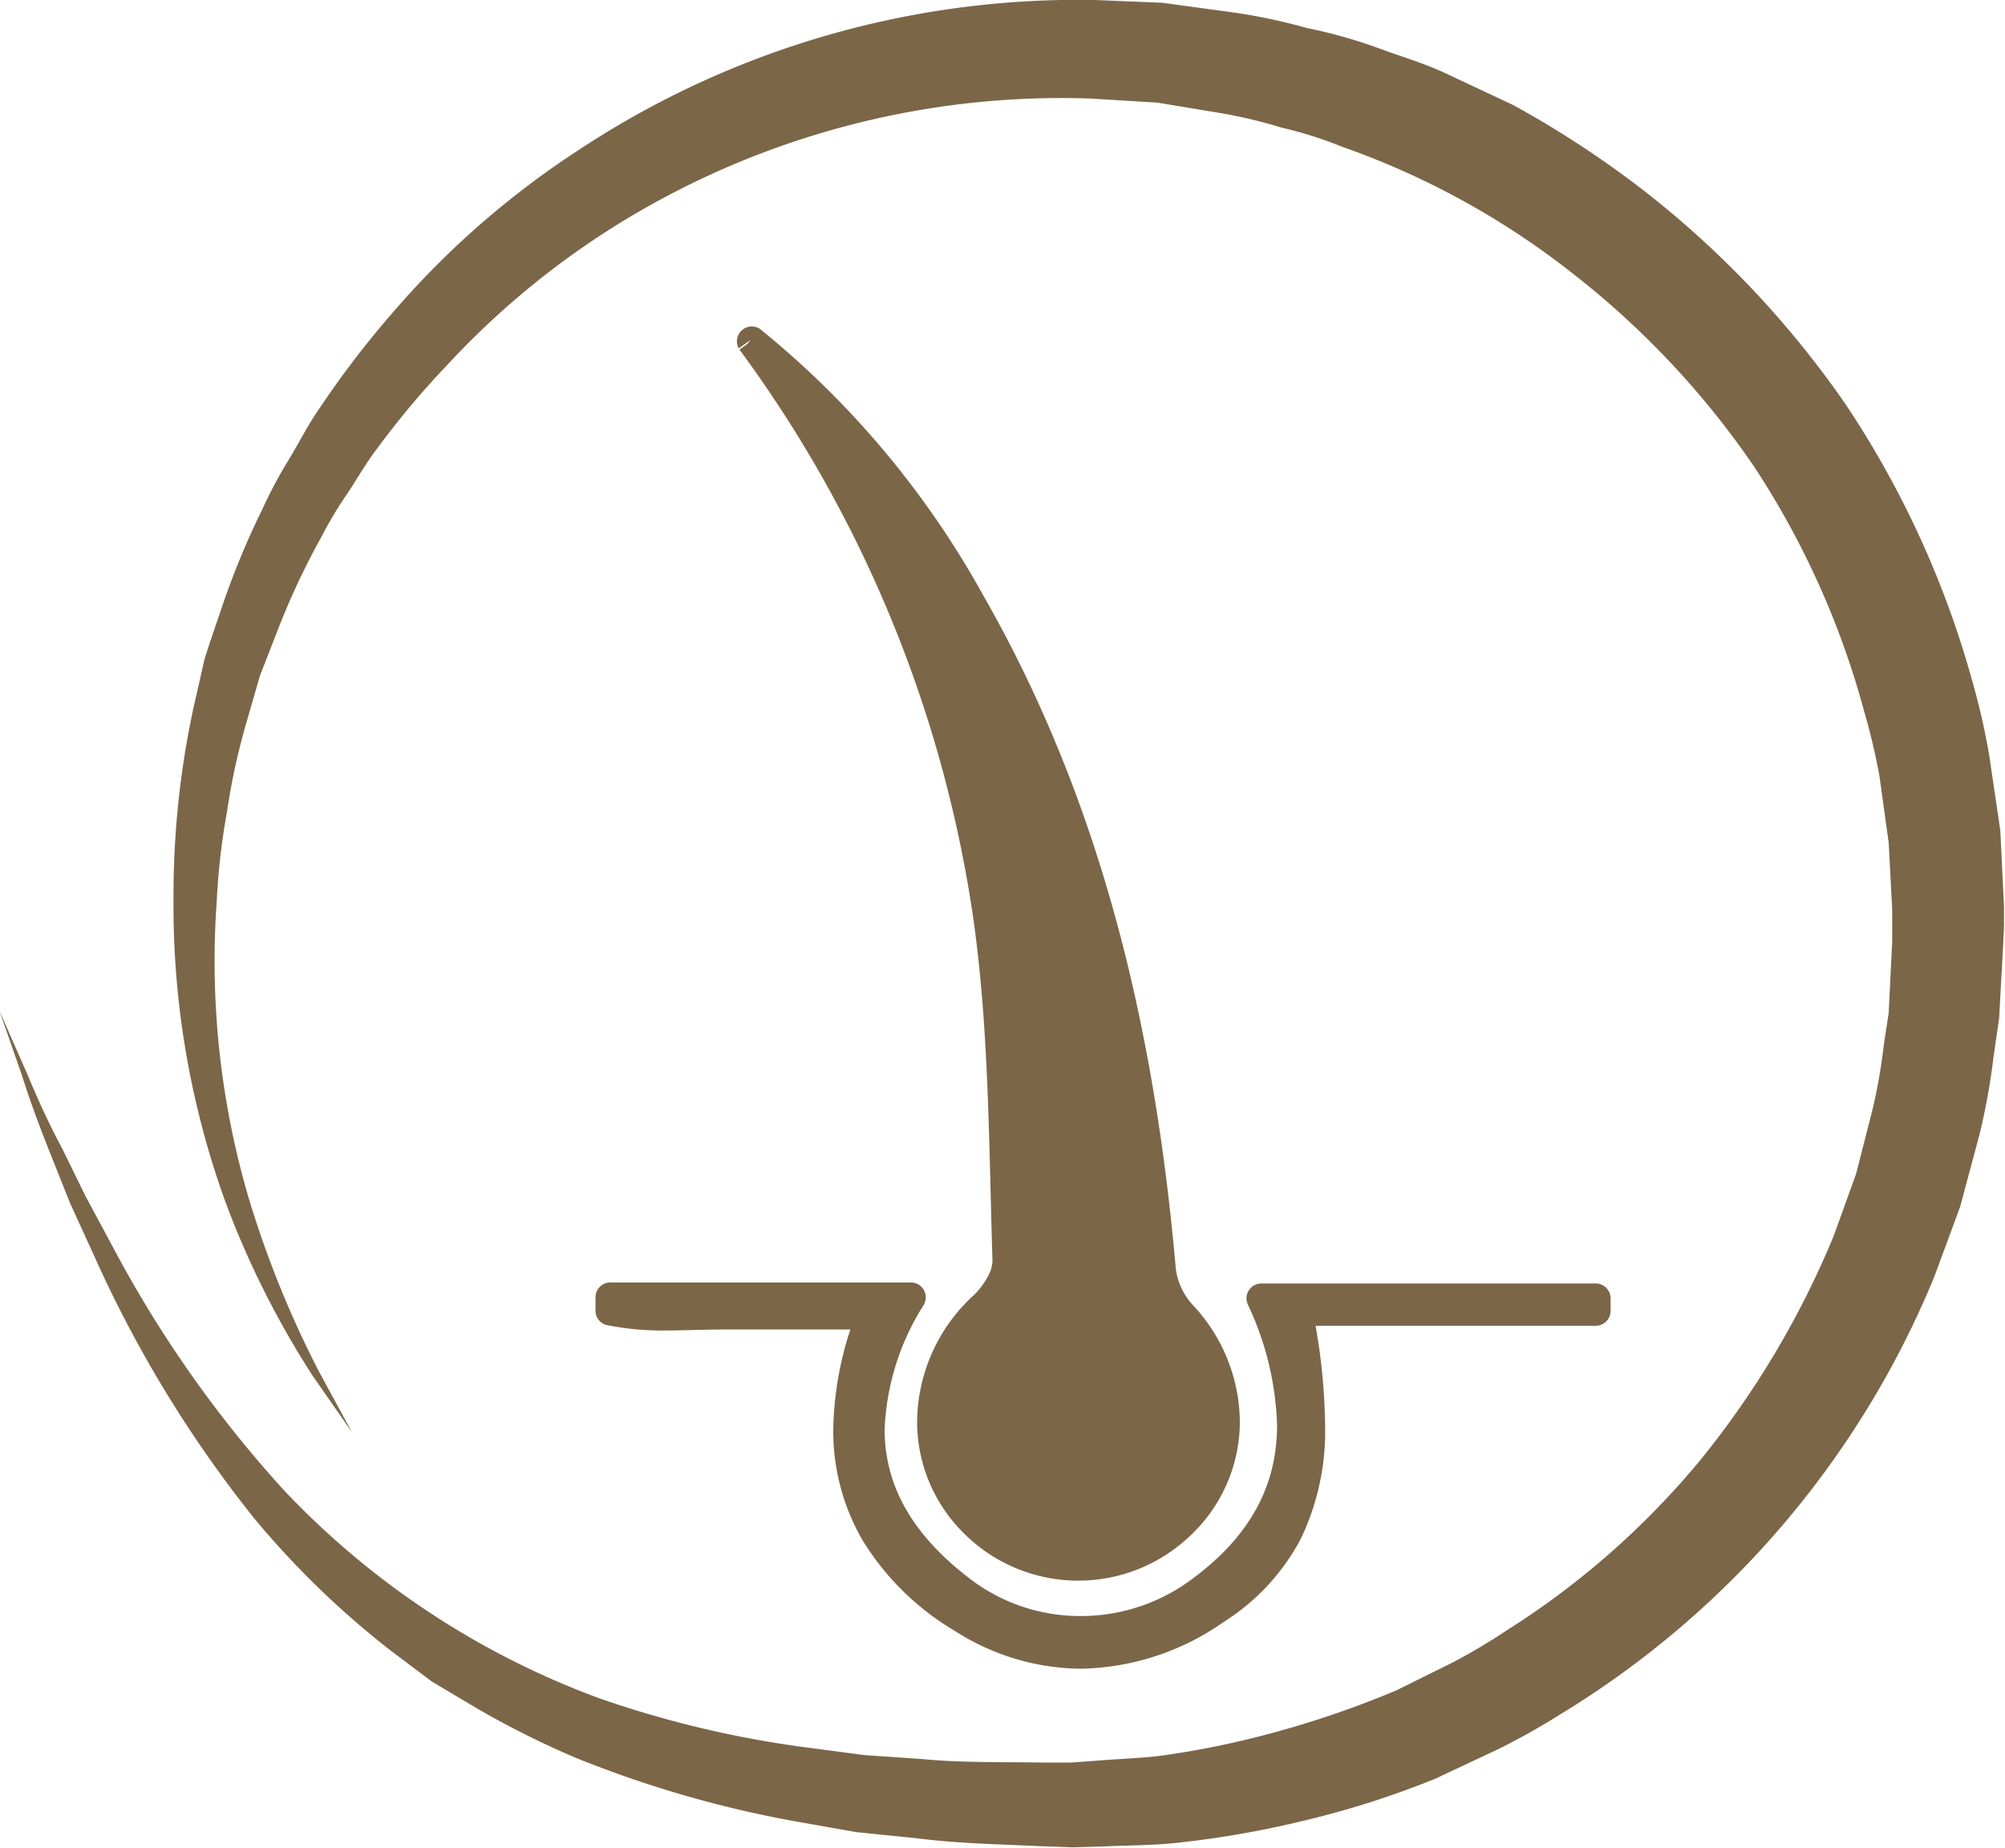 <svg id="Layer_1" data-name="Layer 1" xmlns="http://www.w3.org/2000/svg" viewBox="0 0 102.38 94.34"><defs><style>.cls-1{fill:#7b6648;}</style></defs><title>2</title><path class="cls-1" d="M219,242.19l-2-2.87a45.59,45.59,0,0,1-4.48-8.94,44.48,44.48,0,0,1-2.63-15.43,45.4,45.4,0,0,1,1-9.65l.58-2.56c.26-.84.56-1.69.85-2.55a41.29,41.29,0,0,1,2.12-5.15,23.32,23.32,0,0,1,1.36-2.54c.5-.83.94-1.71,1.51-2.53a47.8,47.8,0,0,1,3.67-4.82,44.55,44.55,0,0,1,9.58-8.41,46.27,46.27,0,0,1,26.36-7.67l3.45.14,3.74.51a29.45,29.45,0,0,1,3.65.78,25.52,25.52,0,0,1,3.58,1c1.17.44,2.38.78,3.52,1.32l3.43,1.61a51,51,0,0,1,6.39,4.15,49.43,49.43,0,0,1,10.59,11.13,48.88,48.88,0,0,1,6.46,14.1,35.61,35.61,0,0,1,.87,3.8l.57,3.86.19,3.89,0,1-.05,1.06-.1,1.82-.1,1.82-.29,2a33.94,33.94,0,0,1-.7,3.89l-1,3.73-1.33,3.6A47.07,47.07,0,0,1,280.7,256.6a35.47,35.47,0,0,1-3.15,1.77l-3.24,1.52a46.25,46.25,0,0,1-6.71,2.14,49.77,49.77,0,0,1-6.77,1.16c-1.13.1-2.25.1-3.37.15l-1.67.05-1.64-.06c-2.1-.1-4.14-.13-6.28-.4l-3.13-.32-3-.53a56.66,56.66,0,0,1-11.33-3.27,45.66,45.66,0,0,1-5-2.5l-2.32-1.38L221,253.36a44.81,44.81,0,0,1-7-6.78,62,62,0,0,1-8.13-13.32l-1.27-2.78-1-2.51c-.62-1.55-1.1-2.88-1.45-4L201,220.68l1.42,3.22c.44,1.06,1,2.34,1.79,3.82l1.17,2.39,1.43,2.66a60.41,60.41,0,0,0,8.74,12.41,42.22,42.22,0,0,0,16,10.57,53.09,53.09,0,0,0,10.74,2.55l2.88.38,2.92.2c1.93.19,4,.15,6.13.18h1.52l1.51-.11c1-.08,2-.11,3-.23a45.14,45.14,0,0,0,6.07-1.26,49.11,49.11,0,0,0,6-2.08l2.87-1.42a30.78,30.78,0,0,0,2.78-1.65,41.79,41.79,0,0,0,9.84-8.64,46,46,0,0,0,6.85-11.49l1.15-3.19.84-3.29a28.23,28.23,0,0,0,.57-3.27l.25-1.64.09-1.82.09-1.82,0-.77,0-.86-.18-3.43L297,208.7a32.91,32.91,0,0,0-.79-3.34,43.17,43.17,0,0,0-5.6-12.45,43.83,43.83,0,0,0-9.29-9.89,40.94,40.94,0,0,0-11.71-6.44,21.41,21.41,0,0,0-3.16-1,24.84,24.84,0,0,0-3.18-.75l-3.14-.52-3.45-.21a43.06,43.06,0,0,0-23.81,6.24,42.18,42.18,0,0,0-9,7.36,44.11,44.11,0,0,0-3.59,4.28c-.56.73-1,1.52-1.5,2.27a20.87,20.87,0,0,0-1.37,2.29,38.19,38.19,0,0,0-2.2,4.7l-.91,2.34-.68,2.36a33.84,33.84,0,0,0-1,4.58,34.51,34.51,0,0,0-.52,4.52,42.92,42.92,0,0,0,1.57,15,51.88,51.88,0,0,0,3.68,9.12Z" transform="translate(-201.03 -169.07)"/><path class="cls-1" d="M239.4,186.48a65.39,65.39,0,0,1,12.05,29.25c.84,5.84.82,11.8,1,17.71a3.6,3.6,0,0,1-1.21,2.34,7.61,7.61,0,0,0-.71,10.82,7.52,7.52,0,0,0,10.65.4c3.13-2.94,3.15-7.52.13-10.8a4.12,4.12,0,0,1-1-2.26c-1.05-12-3.71-23.55-9.76-34.12A45.5,45.5,0,0,0,239.4,186.48Z" transform="translate(-201.03 -169.07)"/><path class="cls-1" d="M239.4,186.48l-.61.44a64.64,64.64,0,0,1,11.92,28.91c.83,5.76.81,11.7,1,17.64v0a1.92,1.92,0,0,1-.28.85,3.83,3.83,0,0,1-.69.89,8.84,8.84,0,0,0-2.88,6.42A8,8,0,0,0,250,247.1a8.27,8.27,0,0,0,11.73.45,8,8,0,0,0,2.61-5.89,8.82,8.82,0,0,0-2.44-6,3.39,3.39,0,0,1-.83-1.81c-1.06-12.07-3.73-23.74-9.86-34.43a46.26,46.26,0,0,0-11.38-13.56.76.76,0,0,0-1.08,1l.61-.44-.47.59a44.75,44.75,0,0,1,11,13.13c6,10.44,8.62,21.87,9.67,33.81a4.84,4.84,0,0,0,1.22,2.7,7.31,7.31,0,0,1,2,4.94,6.51,6.51,0,0,1-2.13,4.79,6.76,6.76,0,0,1-9.58-.36,6.52,6.52,0,0,1-1.73-4.43,7.32,7.32,0,0,1,2.4-5.32,5.33,5.33,0,0,0,1-1.25,3.35,3.35,0,0,0,.47-1.59v-.08c-.23-5.89-.21-11.88-1.06-17.79A66.15,66.15,0,0,0,240,186l-.61.44-.47.59Z" transform="translate(-201.03 -169.07)"/><path class="cls-1" d="M267.26,236h15.25l0-.65H265.43c2.61,5.9,2.23,11.16-3.28,15.1a10.21,10.21,0,0,1-11.92-.07c-5.39-4-6.15-9.13-2.68-15.07H232.19l0,.68c2.1.45,4.28.16,6.41.21s4.5,0,7,0c-2.48,6.46-1.21,11.85,4.64,15.5,4.24,2.65,8.76,2.35,12.93-.44C267.66,248.22,268.84,243.89,267.26,236Z" transform="translate(-201.03 -169.07)"/><path class="cls-1" d="M267.26,236v.76h15.25a.76.76,0,0,0,.76-.78l0-.65a.76.76,0,0,0-.76-.73H265.43a.76.76,0,0,0-.69,1.06,15.45,15.45,0,0,1,1.5,6.17c0,3-1.29,5.68-4.53,8a9.46,9.46,0,0,1-5.5,1.75,9.25,9.25,0,0,1-5.53-1.81c-3.09-2.32-4.47-4.85-4.48-7.71a12.81,12.81,0,0,1,2-6.37.76.76,0,0,0-.65-1.14H232.19a.75.75,0,0,0-.75.71l0,.68a.75.75,0,0,0,.6.79,14.46,14.46,0,0,0,3,.27c1,0,2-.05,3-.05h.52c.89,0,1.78,0,2.67,0h4.31v-.76l-.71-.27a17.18,17.18,0,0,0-1.25,6.11,11.06,11.06,0,0,0,1.53,5.74,13.73,13.73,0,0,0,4.66,4.56,12.09,12.09,0,0,0,6.45,1.94,13.11,13.11,0,0,0,7.3-2.39,11.25,11.25,0,0,0,3.91-4.2,12.67,12.67,0,0,0,1.26-5.91,30.64,30.64,0,0,0-.68-6l-.74.15v0l-.74.15a29.15,29.15,0,0,1,.65,5.66,11.17,11.17,0,0,1-1.1,5.22,9.74,9.74,0,0,1-3.4,3.63,11.6,11.6,0,0,1-6.46,2.14,10.57,10.57,0,0,1-5.65-1.72A12.23,12.23,0,0,1,246.4,247a9.54,9.54,0,0,1-1.32-5,15.68,15.68,0,0,1,1.15-5.57.76.76,0,0,0-.71-1h-4.31c-.89,0-1.77,0-2.64,0H238c-1,0-2,.05-3,.05a13,13,0,0,1-2.73-.24l-.16.74.75,0,0-.68-.75,0v.76h15.37v-.76l-.65-.38a14.29,14.29,0,0,0-2.21,7.14c0,3.39,1.74,6.44,5.09,8.92a10.76,10.76,0,0,0,6.43,2.1,11,11,0,0,0,6.38-2c3.55-2.52,5.17-5.74,5.16-9.24a16.93,16.93,0,0,0-1.63-6.78l-.69.31v.76h17.06v-.76l-.76,0,0,.65.76,0v-.76H267.26a.76.76,0,0,0-.74.9Z" transform="translate(-201.03 -169.07)"/></svg>